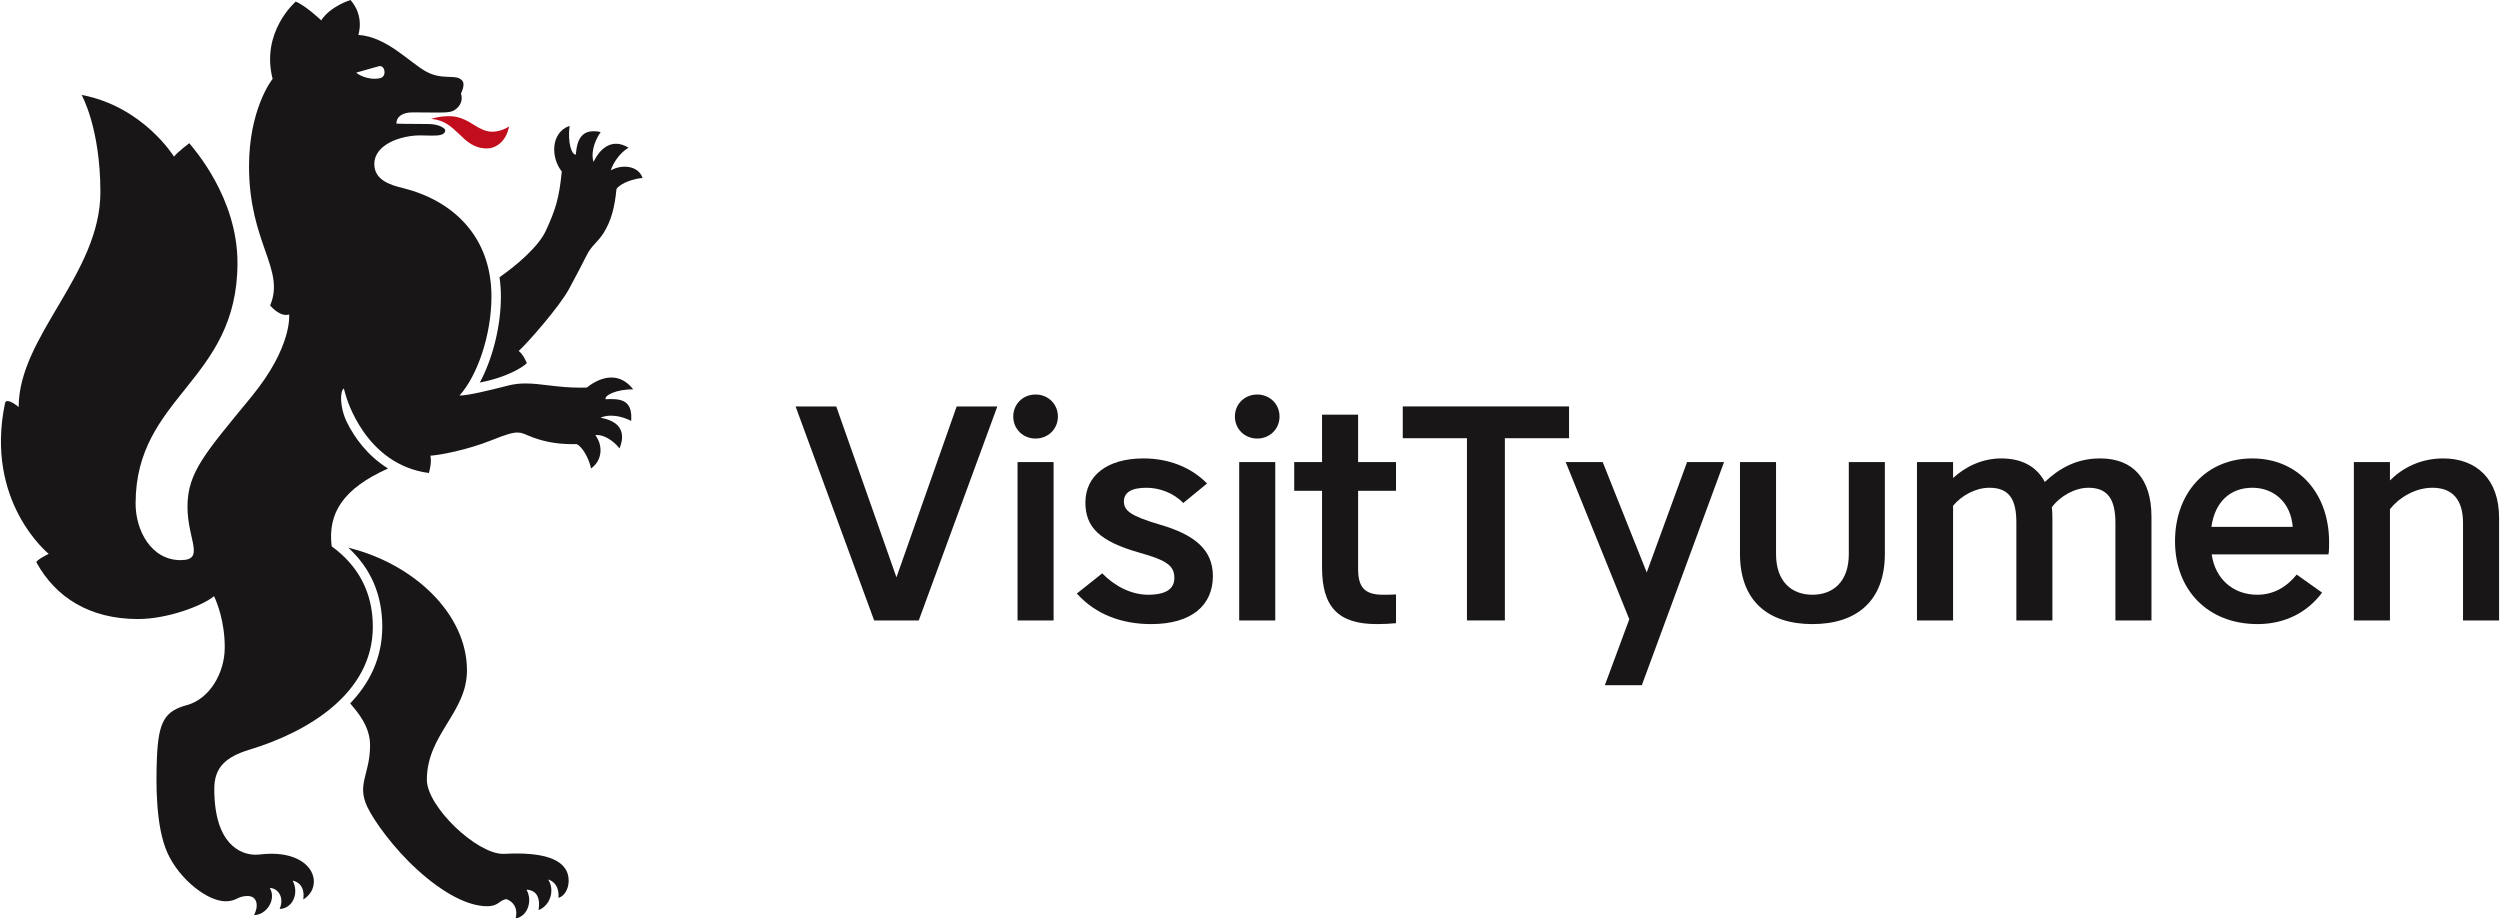 <?xml version="1.0" encoding="UTF-8"?> <!-- Creator: CorelDRAW 2017 --> <svg xmlns="http://www.w3.org/2000/svg" xmlns:xlink="http://www.w3.org/1999/xlink" xml:space="preserve" width="999px" height="367px" shape-rendering="geometricPrecision" text-rendering="geometricPrecision" image-rendering="optimizeQuality" fill-rule="evenodd" clip-rule="evenodd" viewBox="0 0 999 367.27"> <g id="Слой_x0020_1">  <g id="_2990244442400"> <g> <g> <polygon fill="#191618" fill-rule="nonzero" points="358.12,230.87 382.2,162.53 398.46,162.53 367.04,248.11 349.2,248.11 317.78,162.53 334.04,162.53 "></polygon> <path fill="#191618" fill-rule="nonzero" d="M413.75 175.37c-5.01,0 -8.92,-3.79 -8.92,-8.8 0,-5.02 3.91,-8.81 8.92,-8.81 5.01,0 8.93,3.79 8.93,8.81 0,5.01 -3.92,8.8 -8.93,8.8zm-7.21 9.41l0 0 14.42 0 0 63.33 -14.42 0 0 -63.33z"></path> <path fill="#191618" fill-rule="nonzero" d="M456.91 183.32c9.9,0 18.95,3.42 25.42,10.02l-9.53 7.82c-3.79,-4.03 -9.53,-6.11 -14.67,-6.11 -5.99,0 -9.05,1.83 -9.05,5.5 0,3.55 2.45,5.75 14.55,9.29 13.81,4.03 21.03,10.03 21.03,20.54 0,11.61 -8.44,19.19 -24.69,19.19 -11.86,0 -22.26,-3.91 -29.71,-12.22l10.14 -8.07c4.89,5.01 11.5,8.55 18.34,8.55 7.33,0 10.51,-2.44 10.51,-6.72 0,-4.76 -2.81,-6.97 -13.69,-10.02 -16.5,-4.65 -21.88,-10.39 -21.88,-20.17 0,-10.39 8.31,-17.6 23.23,-17.6z"></path> <path fill="#191618" fill-rule="nonzero" d="M502.39 175.37c-5.01,0 -8.93,-3.79 -8.93,-8.8 0,-5.02 3.92,-8.81 8.93,-8.81 5.01,0 8.92,3.79 8.92,8.81 0,5.01 -3.91,8.8 -8.92,8.8zm-7.21 9.41l0 0 14.42 0 0 63.33 -14.42 0 0 -63.33z"></path> <path fill="#191618" fill-rule="nonzero" d="M528.31 226.96l0 -30.69 -11.13 0 0 -11.49 11.13 0 0 -18.95 14.42 0 0 18.95 15.16 0 0 11.49 -15.16 0 0 31.17c0,7.1 2.33,10.39 9.9,10.39 1.84,0 3.79,0 5.26,-0.12l0 11.5c-2.32,0.24 -5.13,0.36 -7.7,0.36 -15.28,0 -21.88,-6.72 -21.88,-22.61z"></path> <polygon fill="#191618" fill-rule="nonzero" points="586.26,175.24 560.59,175.24 560.59,162.53 627.09,162.53 627.09,175.24 601.42,175.24 601.42,248.11 586.26,248.11 "></polygon> <polygon fill="#191618" fill-rule="nonzero" points="651.18,247.62 625.75,184.78 640.54,184.78 658.15,228.91 674.28,184.78 689.07,184.78 656.19,274.02 641.4,274.02 "></polygon> <path fill="#191618" fill-rule="nonzero" d="M695.44 221.46l0 -36.68 14.42 0 0 36.8c0,11 6.24,16.25 14.55,16.25 8.31,0 14.55,-5.25 14.55,-16.25l0 -36.8 14.42 0 0 36.68c0,19.06 -11.49,28.11 -28.97,28.11 -17.48,0 -28.97,-9.05 -28.97,-28.11z"></path> <path fill="#191618" fill-rule="nonzero" d="M780.65 248.11l-14.43 0 0 -63.33 14.43 0 0 6.36c5.13,-4.65 11.74,-7.82 19.32,-7.82 8.19,0 14.18,3.3 17.36,9.41 5.5,-5.14 12.34,-9.41 22.12,-9.41 13.2,0 20.54,8.18 20.54,23.34l0 41.45 -14.42 0 0 -39.12c0,-8.93 -2.82,-13.94 -10.77,-13.94 -5.37,0 -11.36,3.3 -14.66,7.82 0.24,1.84 0.24,3.67 0.24,5.63l0 39.61 -14.42 0 0 -39.12c0,-8.93 -2.57,-13.94 -10.76,-13.94 -5.5,0 -11.13,3.05 -14.55,7.21l0 45.85z"></path> <path fill="#191618" fill-rule="nonzero" d="M930.78 221.7l-46.7 0c1.35,9.66 8.44,16.13 18.22,16.13 6.36,0 11.61,-2.93 15.77,-8.06l10.15 7.21c-6,8.07 -15.04,12.59 -25.8,12.59 -19.93,0 -33.01,-13.69 -33.01,-33.13 0,-19.19 12.35,-33.12 30.93,-33.12 18.22,0 30.69,13.81 30.69,33.49 0,1.34 0,3.54 -0.25,4.89zm-46.82 -11l0 0 32.52 0c-0.73,-9.66 -7.46,-15.65 -16.14,-15.65 -9.04,0 -15.03,5.87 -16.38,15.65z"></path> <path fill="#191618" fill-rule="nonzero" d="M955.36 203.61l0 44.5 -14.43 0 0 -63.33 14.43 0 0 7.34c4.89,-4.89 12.1,-8.8 21.27,-8.8 13.33,0 22.37,8.31 22.37,23.71l0 41.08 -14.42 0 0 -39c0,-8.92 -3.91,-14.06 -12.23,-14.06 -7.09,0 -13.57,4.16 -16.99,8.56z"></path> </g> </g> <g> <path fill="#191618" fill-rule="nonzero" d="M243.95 159.58c-0.7,0 -1.42,0.03 -2.17,0.07 -0.47,-1.55 4.3,-3.97 11.06,-3.97 -2.71,-3.46 -5.77,-4.72 -8.73,-4.72 -3.7,0 -7.25,1.96 -9.79,4.02 -0.88,0.03 -1.74,0.04 -2.57,0.04 -9.3,0 -15.65,-1.68 -21.94,-1.68 -2.34,0 -4.66,0.24 -7.14,0.88 -7.01,1.81 -15.89,3.96 -19.3,3.96 7.06,-7.75 12.79,-24.13 12.79,-39.59 0,-24.27 -15.69,-38.46 -35.26,-43.34 -4.68,-1.16 -11.58,-3.01 -11.58,-9.62 0,-7.98 10.73,-11.49 18.37,-11.49 1.57,0 3.07,0.09 4.42,0.09 2.63,0 5.57,-0.03 5.57,-2.21 0,-0.56 -2.27,-2.43 -6.83,-2.43 -10.12,0 -12.71,-0.13 -12.71,-0.19 0,-2.72 2.39,-4.46 6.51,-4.46 4.27,0 7.5,0.07 9.94,0.07 3.13,0 4.98,-0.11 6.08,-0.6 1.94,-0.87 4.44,-3.3 3.3,-7.02 0,0 1.8,-3.41 0.6,-5.01 -2.33,-3.11 -7.81,0 -14.62,-3.81 -6.81,-3.81 -15.63,-13.82 -27.04,-14.62 0,0 2.65,-7.32 -3.11,-13.95 0,0 -7.98,2.39 -11.72,8.14 0,0 -6.18,-5.89 -10.19,-7.5 0,0 -14.09,12.03 -9.24,30.93 -0.71,0.71 -9.44,12.73 -9.44,34.87 0,30.85 14.61,41.15 8.44,55.71 0,0 3.1,3.79 6.33,3.79 0.43,0 0.86,-0.07 1.28,-0.21 0,0 1.4,12.81 -15.02,32.84 -18.58,22.67 -25.64,30.28 -25.64,44.08 0,13.24 7.26,21.34 -2.77,21.34 -11.8,0 -17.98,-11.95 -17.98,-22.58 0,-43.14 40.74,-48.76 40.74,-96.28 0,-26.21 -17.59,-45.74 -19.28,-47.88 0,0 -4.71,3.58 -6.11,5.38 0,0 -12.25,-20.01 -36.95,-24.68 0,0 7.52,13.16 7.52,38.87 0,32.71 -32.68,57.58 -32.68,85.94 0,0 -2.83,-2.38 -4.43,-2.38 -0.52,0 -0.91,0.24 -1.04,0.88 -8.22,39.54 17.48,60.22 17.48,60.22 0,0 -5.35,2.61 -4.87,3.48 7.6,13.82 21.14,22.59 40.58,22.59 11.77,0 25.85,-5.32 30.41,-9.15 1.21,2.6 4.28,10.08 4.28,20.5 0,10.42 -6.23,20.64 -15.05,23.04 -8.81,2.4 -11.47,6.34 -12.07,21.13 -0.4,9.81 -0.58,27.41 4.22,38.03 4.81,10.61 16.03,19.32 23.24,19.32 4.42,0 4.75,-2.12 8.76,-2.12 4.01,0 4.49,4.07 2.64,7.61 0.04,0 0.08,0 0.13,0 4.61,0 8.94,-6.03 6.16,-10.81 2.94,0 6.03,3.42 3.92,8.4 5.37,-0.25 7.82,-6.44 5.21,-11.33 0,0 5.24,0.68 4.24,7.49 0,0 4.23,-2.13 4.23,-7.17 0,-5.51 -5.72,-11.09 -16.95,-11.09 -1.49,0 -3.07,0.1 -4.75,0.3 -0.47,0.06 -0.99,0.1 -1.54,0.1 -6.13,0 -16.57,-4.21 -16.57,-26.36 0,-8.45 4.41,-12.73 14.18,-15.69 22.97,-6.97 49.22,-22.34 49.22,-49.14 0,-14.1 -6.17,-24.68 -16.46,-32.13 -1.63,-13.26 4.54,-23.06 22.55,-31.13 -8.18,-5.06 -13.48,-12.43 -16.45,-18.5 -3.07,-6.27 -2.72,-12.77 -1.23,-13.48 0,0 0.48,1.65 0.75,2.65 0.33,1.22 7.87,27.8 33.25,31.13 0.26,-0.84 1.19,-4.23 0.62,-6.93 3.31,-0.17 14.26,-2.11 24.54,-6.21 5.58,-2.24 8.3,-3.05 10.27,-3.05 1.6,0 2.71,0.54 4.48,1.29 5.03,2.13 10.74,3.36 17.36,3.36 0.61,0 1.22,-0.01 1.85,-0.02 2.71,1.35 5.19,6.72 5.72,9.75 4.48,-3.17 4.93,-9.09 1.73,-13.31 0.26,-0.05 0.53,-0.07 0.81,-0.07 2.76,0 6.52,2.32 8.86,5.36 3.08,-7.6 -1.19,-11.19 -7.6,-12.25 1.06,-0.53 2.5,-0.85 4.18,-0.85 2.35,0 5.17,0.62 8.07,2.11 0.57,-7.39 -2.97,-8.75 -8.07,-8.75zm-101.87 -130.54l0 0 8.9 -2.52c1.08,-0.3 1.92,0.15 2.31,1.51 0.35,1.26 -0.05,2.77 -1.51,3.18 -3.47,0.98 -8.06,-0.62 -9.7,-2.17z"></path> <path fill="#C20E1C" fill-rule="nonzero" d="M194.33 59.36c3.68,0 7.77,-2.87 8.87,-8.78 0,0 -4.33,2.99 -8.87,1.82 -4.33,-1.11 -7.05,-4.63 -12.38,-5.69 -3.83,-0.77 -8.9,0.39 -9.91,0.86 10.6,0.67 12.06,11.79 22.29,11.79z"></path> <path fill="#191618" fill-rule="nonzero" d="M199.94 118.59c0,11.88 -3.33,24.94 -8.43,34.38 10.29,-1.93 16.95,-5.9 18.8,-7.75 0,0 -1.29,-3.41 -3.26,-4.87 3,-2.61 16.2,-17.5 20.18,-24.88 2.41,-4.48 5.6,-10.53 7.23,-13.8 1.63,-3.27 4.38,-5.1 6.41,-8.29 3.2,-5.03 4.57,-10.41 5.29,-17.79 1.71,-2.51 7.35,-4.26 10.43,-4.39 -1.54,-4.89 -8.1,-5.7 -12.7,-3.07 0.83,-2.72 3.43,-6.93 7.09,-9.06 -5.94,-3.68 -11.01,-0.6 -13.99,5.69 -0.93,-2.67 -0.33,-7.38 2.86,-11.97 -7.5,-1.56 -9.45,2.79 -9.95,9.01 -1.6,0.26 -3.37,-4.79 -2.49,-11.49 -7.78,2.8 -7.44,12.93 -3.12,18.27 -1.07,10.75 -2.47,15.14 -6.32,23.57 -2.85,6.22 -11.04,13.43 -18.58,18.71 0.36,2.5 0.55,5.07 0.55,7.73z"></path> <path fill="#191618" fill-rule="nonzero" d="M206.26 341.31c-1.55,0 -3.2,0.05 -4.94,0.14 -0.16,0.01 -0.32,0.01 -0.48,0.01 -10.72,0 -30.51,-18.99 -30.51,-29.62 0,-18.21 16.04,-26.79 16.04,-43.78 0,-22.64 -21.37,-42.68 -47.46,-49.03 9.02,8.24 13.59,18.83 13.59,31.58 0,12.82 -5.35,22.87 -12.83,30.66 2.78,3.32 7.95,9.04 7.95,16.7 0,11.74 -5.41,15.46 -1.14,24.62 2.66,5.68 10.61,16.66 20,25.19 10.44,9.49 20.32,14.61 27.93,14.61 4.87,0 4.95,-2.68 7.87,-2.81 2.52,1.05 4.57,3.35 3.55,7.69 4.84,-0.77 6.88,-7.15 4.33,-11.49 4.12,0.18 5.62,3.32 4.85,8.17 4.6,-1.79 6.64,-7.91 3.83,-12.25 0,0 4.63,1.01 4.11,7.37 2.55,-0.77 4.09,-3.78 4.09,-6.89 0,-6.64 -6.06,-10.87 -20.78,-10.87z"></path> </g> </g> </g> </svg> 